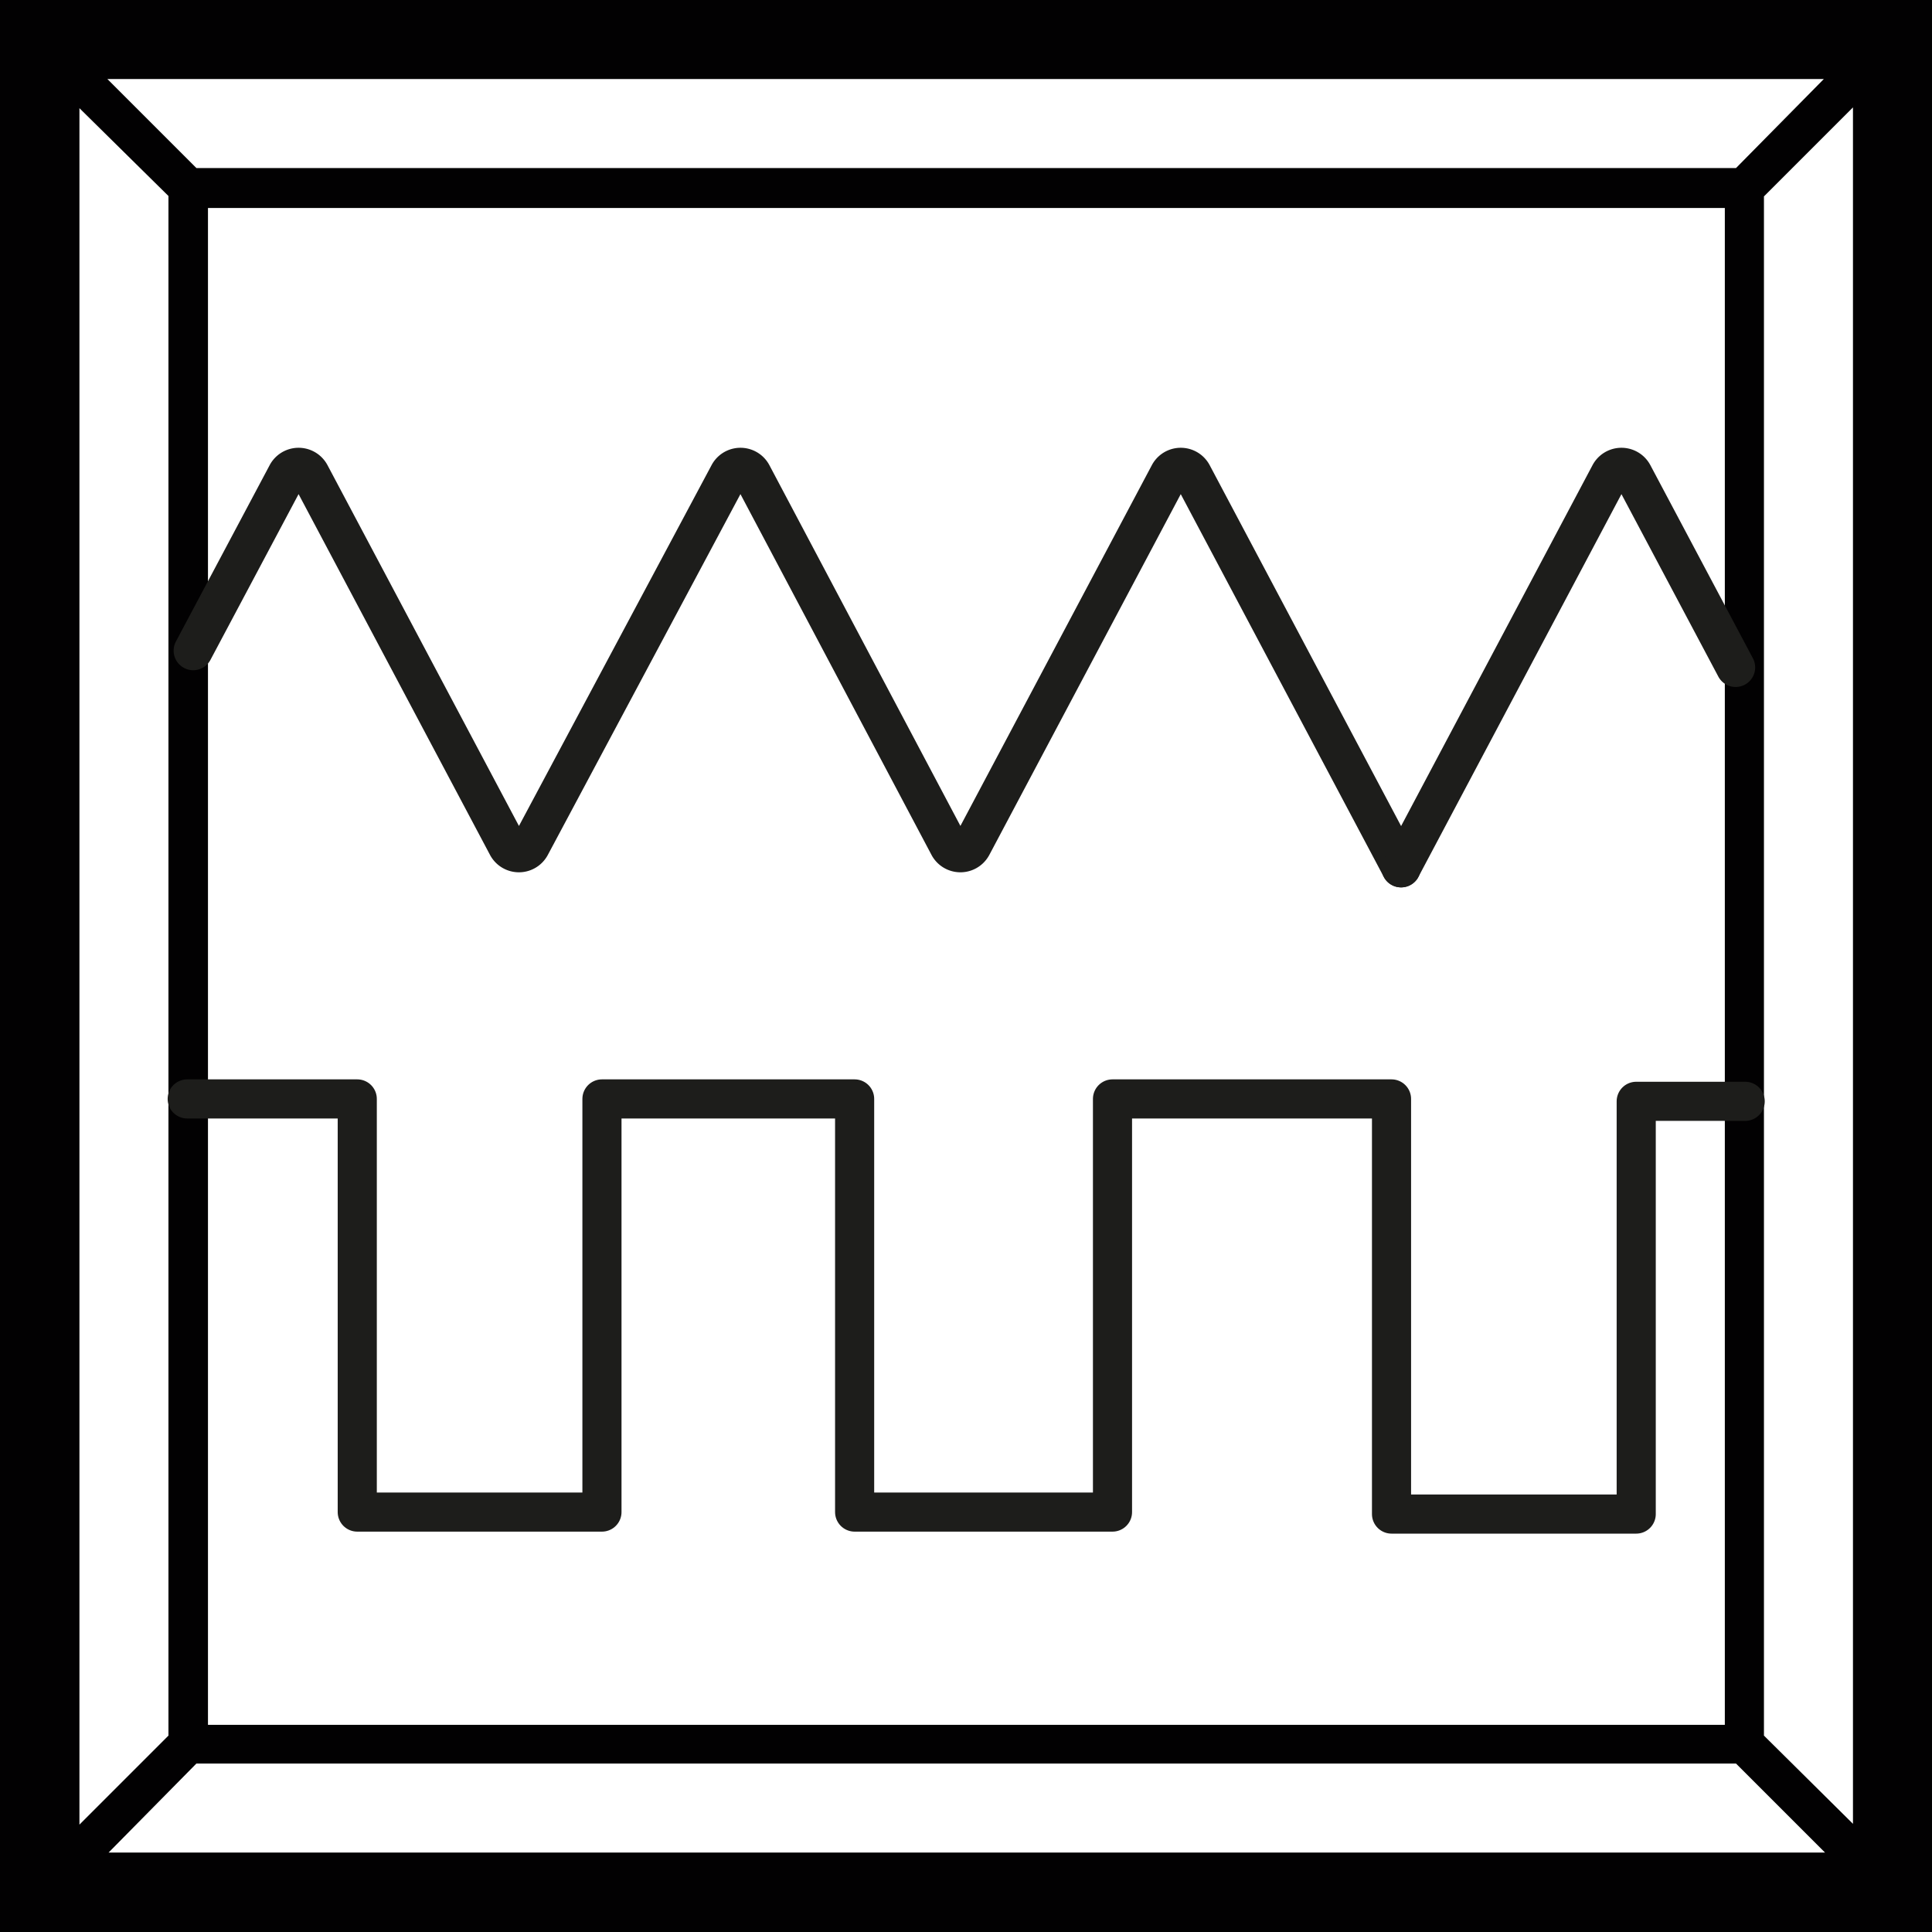 <svg id="Livello_1" data-name="Livello 1" xmlns="http://www.w3.org/2000/svg" viewBox="0 0 48.4 48.4"><defs><style>.cls-1{fill:transparent;}.cls-2{fill:#020102;}.cls-3{fill:none;stroke:#1d1d1b;stroke-linecap:round;stroke-linejoin:round;stroke-width:0.98px;}</style></defs><rect class="cls-1" width="48.4" height="48.4"/><path class="cls-2" d="M677.71,359.18v48.4h48.41v-48.4Zm5.21,5.21h38v38h-38Zm38.28-1H682.63l-2.23-2.23h43Zm-39.27.7v38.57l-2.23,2.23v-43Zm.7,39.27H721.2l2.23,2.23h-43Zm39.27-.7V364.1l2.23-2.23v43Z" transform="translate(-677.71 -359.18)"/><polyline class="cls-3" points="43.72 27.59 40.99 27.59 40.99 37.93 34.86 37.93 34.86 27.53 27.87 27.53 27.87 37.88 21.41 37.88 21.41 27.53 15.08 27.53 15.08 37.88 8.95 37.88 8.95 27.53 4.69 27.53"/><path class="cls-3" d="M712.81,380.92l-5.23-9.86a.33.33,0,0,0-.58,0l-4.94,9.31a.33.33,0,0,1-.58,0l-4.93-9.31a.33.33,0,0,0-.58,0L691,380.37a.33.33,0,0,1-.58,0l-4.94-9.31a.33.33,0,0,0-.58,0l-2.35,4.42" transform="translate(-677.71 -359.18)"/><path class="cls-3" d="M721.19,375.9l-2.57-4.84a.33.33,0,0,0-.58,0l-5.23,9.86" transform="translate(-677.71 -359.18)"/></svg>